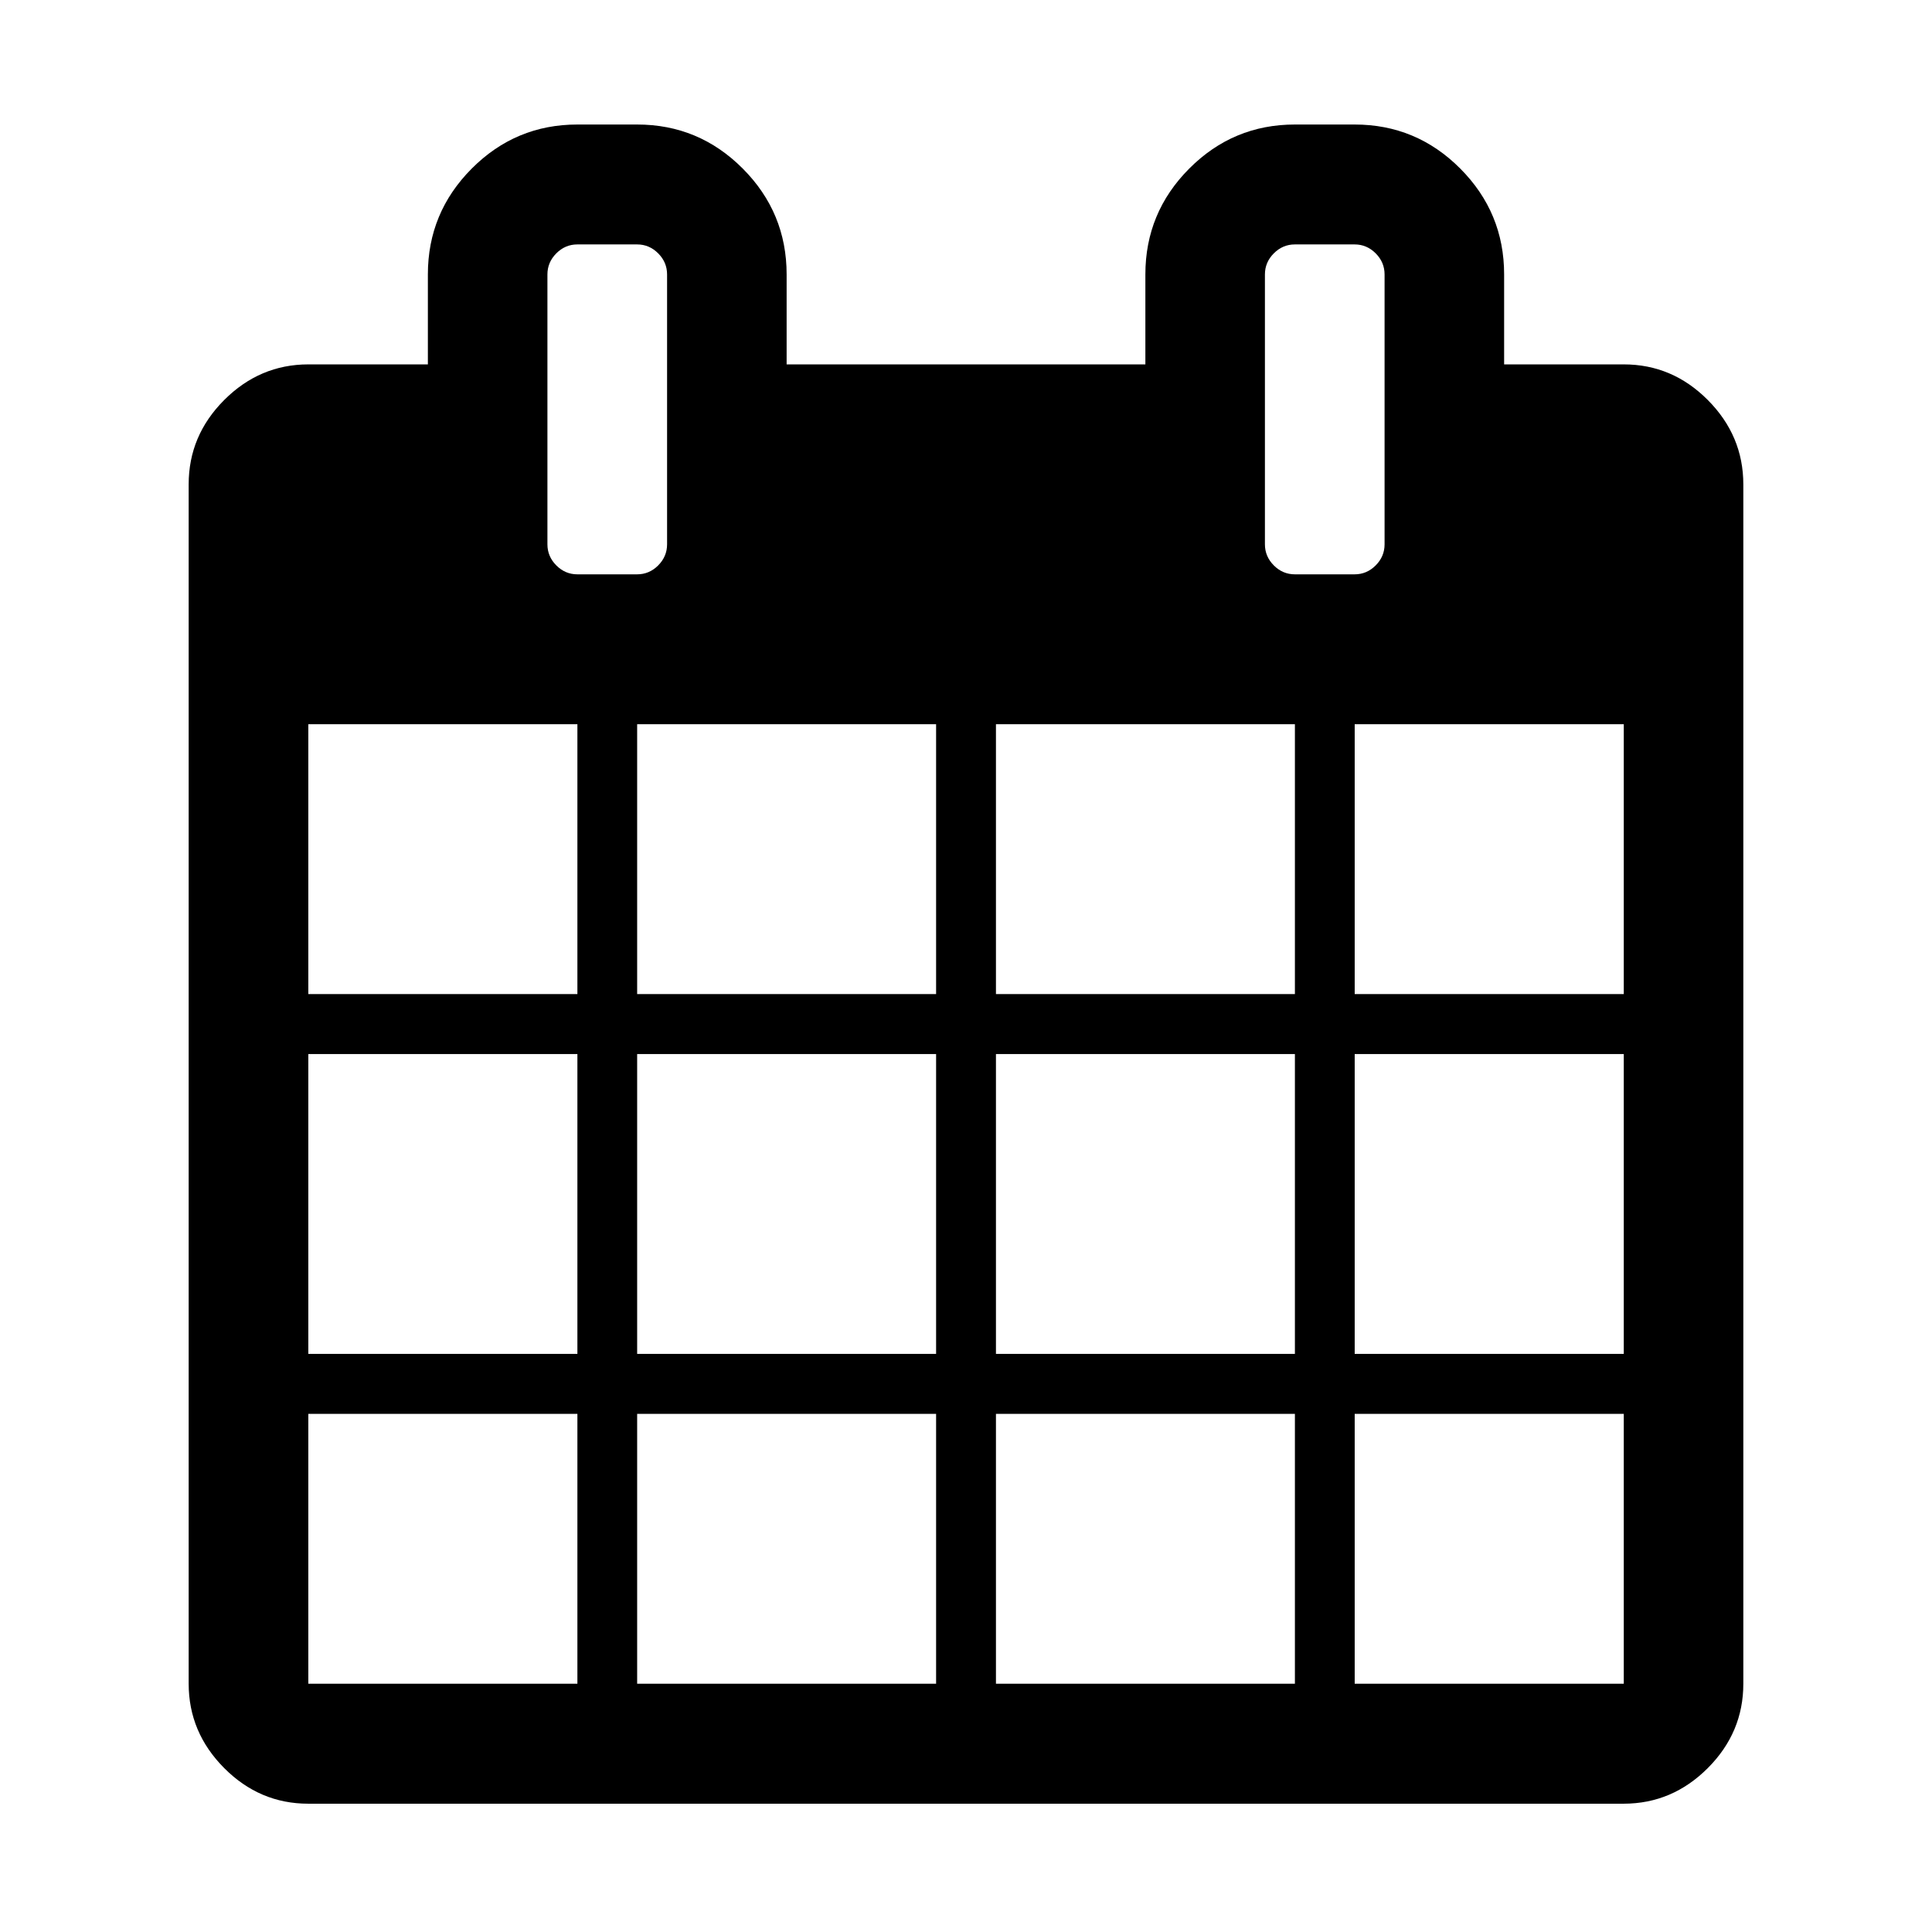 <?xml version="1.0" encoding="utf-8"?>
<svg focusable="false" width="512" height="512" viewBox="0 0 512 512" fill="none" xmlns="http://www.w3.org/2000/svg">
<path d="M81.709 446.21H153.017V374.69H81.709V446.21ZM168.851 446.21H248.076V374.69H168.851V446.21ZM81.709 358.796H153.017V279.335H81.709V358.796ZM168.851 358.796H248.076V279.335H168.851V358.796ZM81.709 263.44H153.017V191.921H81.709V263.44ZM263.938 446.21H343.163V374.69H263.938V446.21ZM168.851 263.44H248.076V191.921H168.851V263.44ZM359.01 446.21H430.318V374.69H359.01V446.21ZM263.938 358.796H343.163V279.335H263.938V358.796ZM176.782 144.25V72.73C176.782 70.579 175.996 68.716 174.425 67.14C172.854 65.564 170.996 64.776 168.851 64.776H153.003C150.859 64.776 149.001 65.564 147.43 67.14C145.858 68.716 145.073 70.579 145.073 72.73V144.25C145.073 146.401 145.858 148.264 147.43 149.84C149.001 151.416 150.859 152.204 153.003 152.204H168.851C170.996 152.204 172.854 151.416 174.425 149.84C175.996 148.264 176.782 146.401 176.782 144.25ZM359.01 358.796H430.318V279.335H359.01V358.796ZM263.938 263.44H343.163V191.921H263.938V263.44ZM359.01 263.44H430.318V191.921H359.01V263.44ZM366.927 144.25V72.73C366.927 70.579 366.142 68.716 364.57 67.14C362.999 65.564 361.141 64.776 358.997 64.776H343.149C341.004 64.776 339.146 65.564 337.575 67.14C336.004 68.716 335.218 70.579 335.218 72.73V144.25C335.218 146.401 336.004 148.264 337.575 149.84C339.146 151.416 341.004 152.204 343.149 152.204H358.997C361.141 152.204 362.999 151.416 364.57 149.84C366.142 148.264 366.927 146.401 366.927 144.25ZM462 128.355V446.21C462 454.823 458.862 462.272 452.586 468.558C446.309 474.843 438.882 477.991 430.304 478H81.695C73.108 478 65.681 474.853 59.414 468.558C53.147 462.263 50.009 454.814 50 446.21V128.355C50 119.743 53.138 112.293 59.414 106.008C65.691 99.722 73.118 96.575 81.695 96.566H113.391V72.73C113.391 61.8 117.269 52.446 125.024 44.667C132.779 36.889 142.106 33 153.003 33H168.851C179.749 33 189.076 36.889 196.831 44.667C204.586 52.446 208.464 61.8 208.464 72.73V96.566H303.536V72.73C303.536 61.8 307.414 52.446 315.169 44.667C322.924 36.889 332.251 33 343.149 33H358.997C369.894 33 379.221 36.889 386.976 44.667C394.731 52.446 398.609 61.8 398.609 72.73V96.566H430.304C438.892 96.566 446.319 99.713 452.586 106.008C458.853 112.303 461.991 119.752 462 128.355Z" fill="black"/>
</svg>
